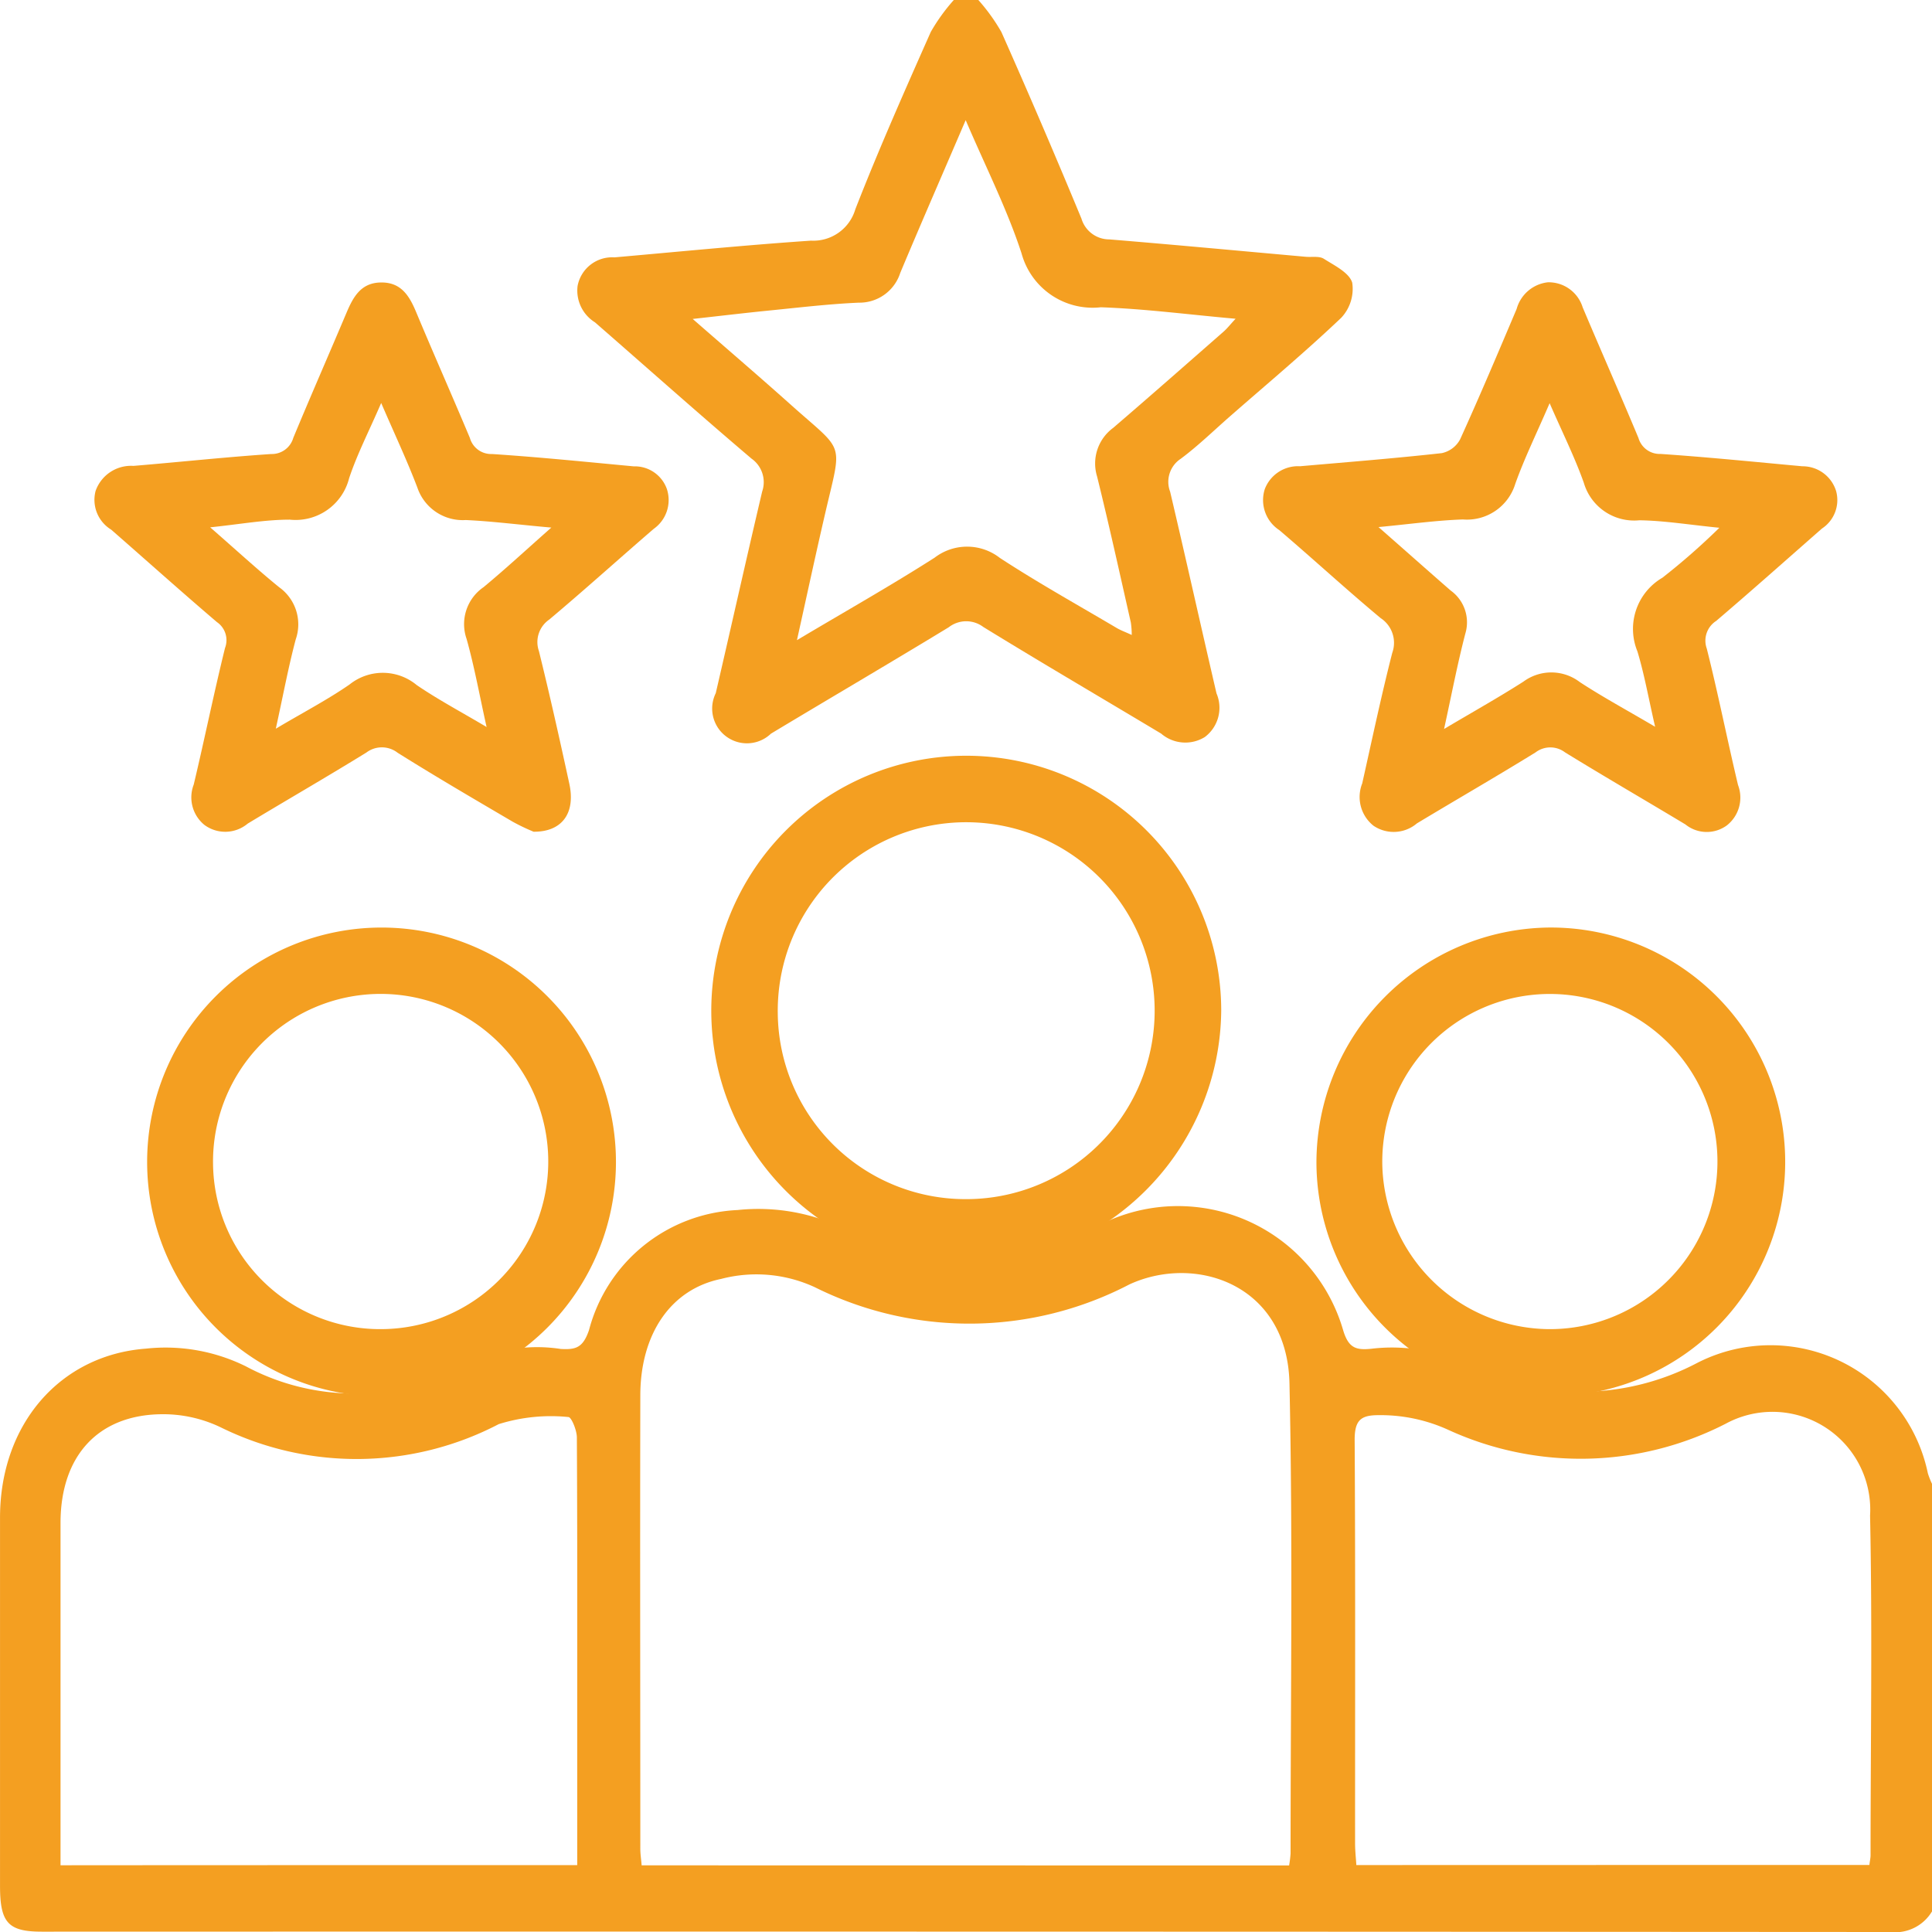 <svg id="icons-03" xmlns="http://www.w3.org/2000/svg" width="70" height="70" viewBox="0 0 70 70">
  <path id="Path_8845" data-name="Path 8845" d="M105.076,251.653a1.554,1.554,0,0,1-1.51.746q-33.486-.021-66.972-.012c-1.222,0-1.517-.323-1.517-1.656q0-6.674,0-13.346c0-3.378,2.17-5.887,5.283-6.122a6.565,6.565,0,0,1,3.63.644,8.338,8.338,0,0,0,8.155-.169,5.662,5.662,0,0,1,3.253-.463c.541.029.8-.043,1.019-.684a5.841,5.841,0,0,1,5.382-4.35,7.169,7.169,0,0,1,3.955.715c3.031,1.535,6.075,1.228,9.166-.176a6.232,6.232,0,0,1,8.818,3.806c.194.658.471.736,1.015.682a6.288,6.288,0,0,1,3.623.646,9.071,9.071,0,0,0,8.182-.128,5.822,5.822,0,0,1,8.367,3.989,2.864,2.864,0,0,0,.152.387Q105.076,243.905,105.076,251.653Zm-23.293-1.665a4.187,4.187,0,0,0,.053-.432c0-5.678.084-11.358-.04-17.033-.077-3.59-3.4-4.694-5.8-3.587a12.542,12.542,0,0,1-11.4.1,5.044,5.044,0,0,0-3.39-.3c-1.847.378-2.925,2.019-2.93,4.21-.013,5.48,0,10.963,0,16.444,0,.188.031.375.048.594Zm-25.793-.012v-4.951c0-3.516.007-7.032-.013-10.545,0-.259-.2-.744-.308-.739a6.323,6.323,0,0,0-2.523.257,11.128,11.128,0,0,1-10.042.131,4.822,4.822,0,0,0-2.23-.489c-2.239.045-3.6,1.5-3.605,3.929q0,5.826,0,11.652v.76C43.551,249.976,49.719,249.976,55.99,249.976Zm46.816,0c.02-.159.042-.254.044-.349,0-4.105.068-8.212-.018-12.315a3.544,3.544,0,0,0-5.223-3.333,11.509,11.509,0,0,1-10.033.238,5.909,5.909,0,0,0-2.56-.544c-.638,0-.863.185-.858.912.029,4.868.013,9.733.015,14.6,0,.259.029.516.046.789C90.449,249.971,96.6,249.971,102.806,249.971Z" transform="translate(-35.076 -182.399)" fill="#f49f21"/>
  <path id="Path_8846" data-name="Path 8846" d="M149.276,18.72a6.834,6.834,0,0,1,.836,1.162q1.493,3.36,2.9,6.759a1.052,1.052,0,0,0,1.012.753c2.373.195,4.744.418,7.117.63.221.019.485-.033.651.071.387.245.924.506,1.031.869a1.53,1.53,0,0,1-.4,1.271c-1.3,1.235-2.677,2.387-4.027,3.568-.592.518-1.157,1.071-1.786,1.539a1,1,0,0,0-.385,1.193c.573,2.433,1.114,4.872,1.68,7.307a1.325,1.325,0,0,1-.423,1.582A1.343,1.343,0,0,1,155.9,45.3c-2.148-1.288-4.309-2.551-6.443-3.863a1.03,1.03,0,0,0-1.252.009c-2.136,1.3-4.3,2.566-6.443,3.856a1.259,1.259,0,0,1-2-1.466c.565-2.435,1.109-4.875,1.682-7.307a1.043,1.043,0,0,0-.387-1.193c-1.91-1.623-3.782-3.29-5.671-4.937a1.356,1.356,0,0,1-.63-1.318,1.274,1.274,0,0,1,1.337-1.036c2.373-.209,4.744-.444,7.12-.606a1.585,1.585,0,0,0,1.606-1.136c.846-2.169,1.791-4.3,2.734-6.426a6.819,6.819,0,0,1,.836-1.159Zm-.458,4.352c-.848,1.977-1.623,3.751-2.371,5.535a1.55,1.55,0,0,1-1.5,1.079c-1.1.048-2.2.181-3.3.29-.855.086-1.708.188-2.72.3,1.292,1.128,2.447,2.117,3.58,3.131,1.936,1.729,1.836,1.264,1.233,3.858-.349,1.5-.67,3-1.036,4.649,1.76-1.048,3.4-1.974,4.989-2.989a1.932,1.932,0,0,1,2.364.01c1.378.9,2.815,1.7,4.231,2.537.152.09.323.15.546.254a3.1,3.1,0,0,0-.033-.454c-.4-1.765-.789-3.535-1.223-5.29a1.6,1.6,0,0,1,.582-1.758c1.342-1.152,2.67-2.321,4-3.487.131-.114.24-.257.437-.468-1.713-.152-3.295-.361-4.884-.416a2.669,2.669,0,0,1-2.87-1.948C150.323,26.308,149.554,24.794,148.817,23.072Z" transform="translate(-113.829 -18.72)" fill="#f49f21"/>
  <path id="Path_8847" data-name="Path 8847" d="M261.4,66.54a1.29,1.29,0,0,1,1.261.907c.668,1.582,1.361,3.152,2.022,4.735a.8.8,0,0,0,.8.577c1.715.116,3.426.29,5.138.447a1.27,1.27,0,0,1,1.223.9,1.233,1.233,0,0,1-.513,1.356c-1.276,1.119-2.542,2.247-3.832,3.347a.849.849,0,0,0-.342,1c.413,1.639.741,3.3,1.133,4.946a1.281,1.281,0,0,1-.4,1.459,1.231,1.231,0,0,1-1.506-.031c-1.451-.874-2.917-1.722-4.362-2.611a.88.88,0,0,0-1.067,0c-1.421.877-2.867,1.71-4.3,2.573a1.3,1.3,0,0,1-1.575.083,1.33,1.33,0,0,1-.406-1.532c.354-1.58.687-3.162,1.088-4.73a1.07,1.07,0,0,0-.418-1.257c-1.247-1.038-2.44-2.138-3.675-3.19a1.3,1.3,0,0,1-.525-1.487,1.289,1.289,0,0,1,1.276-.827c1.713-.15,3.428-.285,5.136-.475a.984.984,0,0,0,.665-.5c.71-1.563,1.378-3.143,2.048-4.725A1.327,1.327,0,0,1,261.4,66.54Zm-3.765,16.187c1.033-.613,1.974-1.14,2.879-1.718a1.7,1.7,0,0,1,2.045.017c.831.544,1.708,1.017,2.727,1.618-.24-1.038-.39-1.9-.641-2.73a2.147,2.147,0,0,1,.905-2.67,24.448,24.448,0,0,0,2.064-1.81c-1.1-.109-2-.259-2.9-.271a1.9,1.9,0,0,1-2.012-1.361c-.33-.929-.774-1.817-1.238-2.882C261,72,260.556,72.9,260.221,73.838a1.831,1.831,0,0,1-1.9,1.295c-.965.033-1.924.169-3.057.276.967.848,1.786,1.577,2.616,2.3a1.417,1.417,0,0,1,.53,1.558C258.128,80.349,257.917,81.454,257.639,82.727Z" transform="translate(-205.318 -56.312)" fill="#f49f21"/>
  <path id="Path_8848" data-name="Path 8848" d="M65.35,86.469a7.433,7.433,0,0,1-.755-.361c-1.4-.822-2.8-1.639-4.172-2.5a.93.93,0,0,0-1.131-.009c-1.421.877-2.867,1.71-4.3,2.575a1.268,1.268,0,0,1-1.57.048,1.285,1.285,0,0,1-.387-1.461c.392-1.644.727-3.3,1.133-4.946a.794.794,0,0,0-.292-.941c-1.29-1.1-2.554-2.233-3.832-3.35a1.265,1.265,0,0,1-.565-1.4,1.361,1.361,0,0,1,1.373-.91c1.665-.138,3.326-.318,4.991-.43a.809.809,0,0,0,.8-.587c.63-1.518,1.29-3.022,1.929-4.535.24-.565.518-1.079,1.233-1.093.751-.017,1.05.494,1.3,1.1.634,1.516,1.3,3.017,1.936,4.533a.8.8,0,0,0,.8.582c1.715.112,3.426.287,5.138.447a1.232,1.232,0,0,1,1.2.824,1.277,1.277,0,0,1-.477,1.44c-1.266,1.09-2.506,2.212-3.787,3.288a.988.988,0,0,0-.373,1.14c.394,1.594.753,3.2,1.1,4.8C66.873,85.766,66.407,86.476,65.35,86.469ZM59.827,70.935c-.439,1.017-.869,1.848-1.162,2.727a2,2,0,0,1-2.15,1.5c-.9,0-1.8.166-2.884.278.945.824,1.7,1.52,2.5,2.171a1.652,1.652,0,0,1,.6,1.889c-.268,1.007-.458,2.036-.722,3.236,1-.594,1.872-1.048,2.67-1.6a1.925,1.925,0,0,1,2.435.019c.779.532,1.618.976,2.532,1.52-.257-1.152-.442-2.186-.725-3.193a1.624,1.624,0,0,1,.615-1.874c.8-.663,1.563-1.371,2.456-2.159-1.15-.1-2.124-.228-3.1-.273A1.735,1.735,0,0,1,61.138,74C60.763,73.014,60.314,72.064,59.827,70.935Z" transform="translate(-46.016 -56.334)" fill="#f49f21"/>
  <path id="Path_8849" data-name="Path 8849" d="M164.412,164.865a9.238,9.238,0,1,1,9.234-9.26A9.325,9.325,0,0,1,164.412,164.865Zm-.048-2.411a6.828,6.828,0,1,0-6.785-6.733A6.8,6.8,0,0,0,164.365,162.454Z" transform="translate(-129.399 -119.007)" fill="#f49f21"/>
  <path id="Path_8850" data-name="Path 8850" d="M66.021,174.98a8.493,8.493,0,0,1-.048,16.986,8.493,8.493,0,1,1,.048-16.986ZM66,189.53a6.073,6.073,0,1,0-6.108-5.991A6.055,6.055,0,0,0,66,189.53Z" transform="translate(-52.173 -141.373)" fill="#f49f21"/>
  <path id="Path_8851" data-name="Path 8851" d="M267.657,174.979a8.492,8.492,0,1,1-8.448,8.5A8.527,8.527,0,0,1,267.657,174.979Zm-.028,14.551a6.072,6.072,0,1,0-6.032-5.894A6.092,6.092,0,0,0,267.629,189.53Z" transform="translate(-211.512 -141.373)" fill="#f49f21"/>
</svg>
